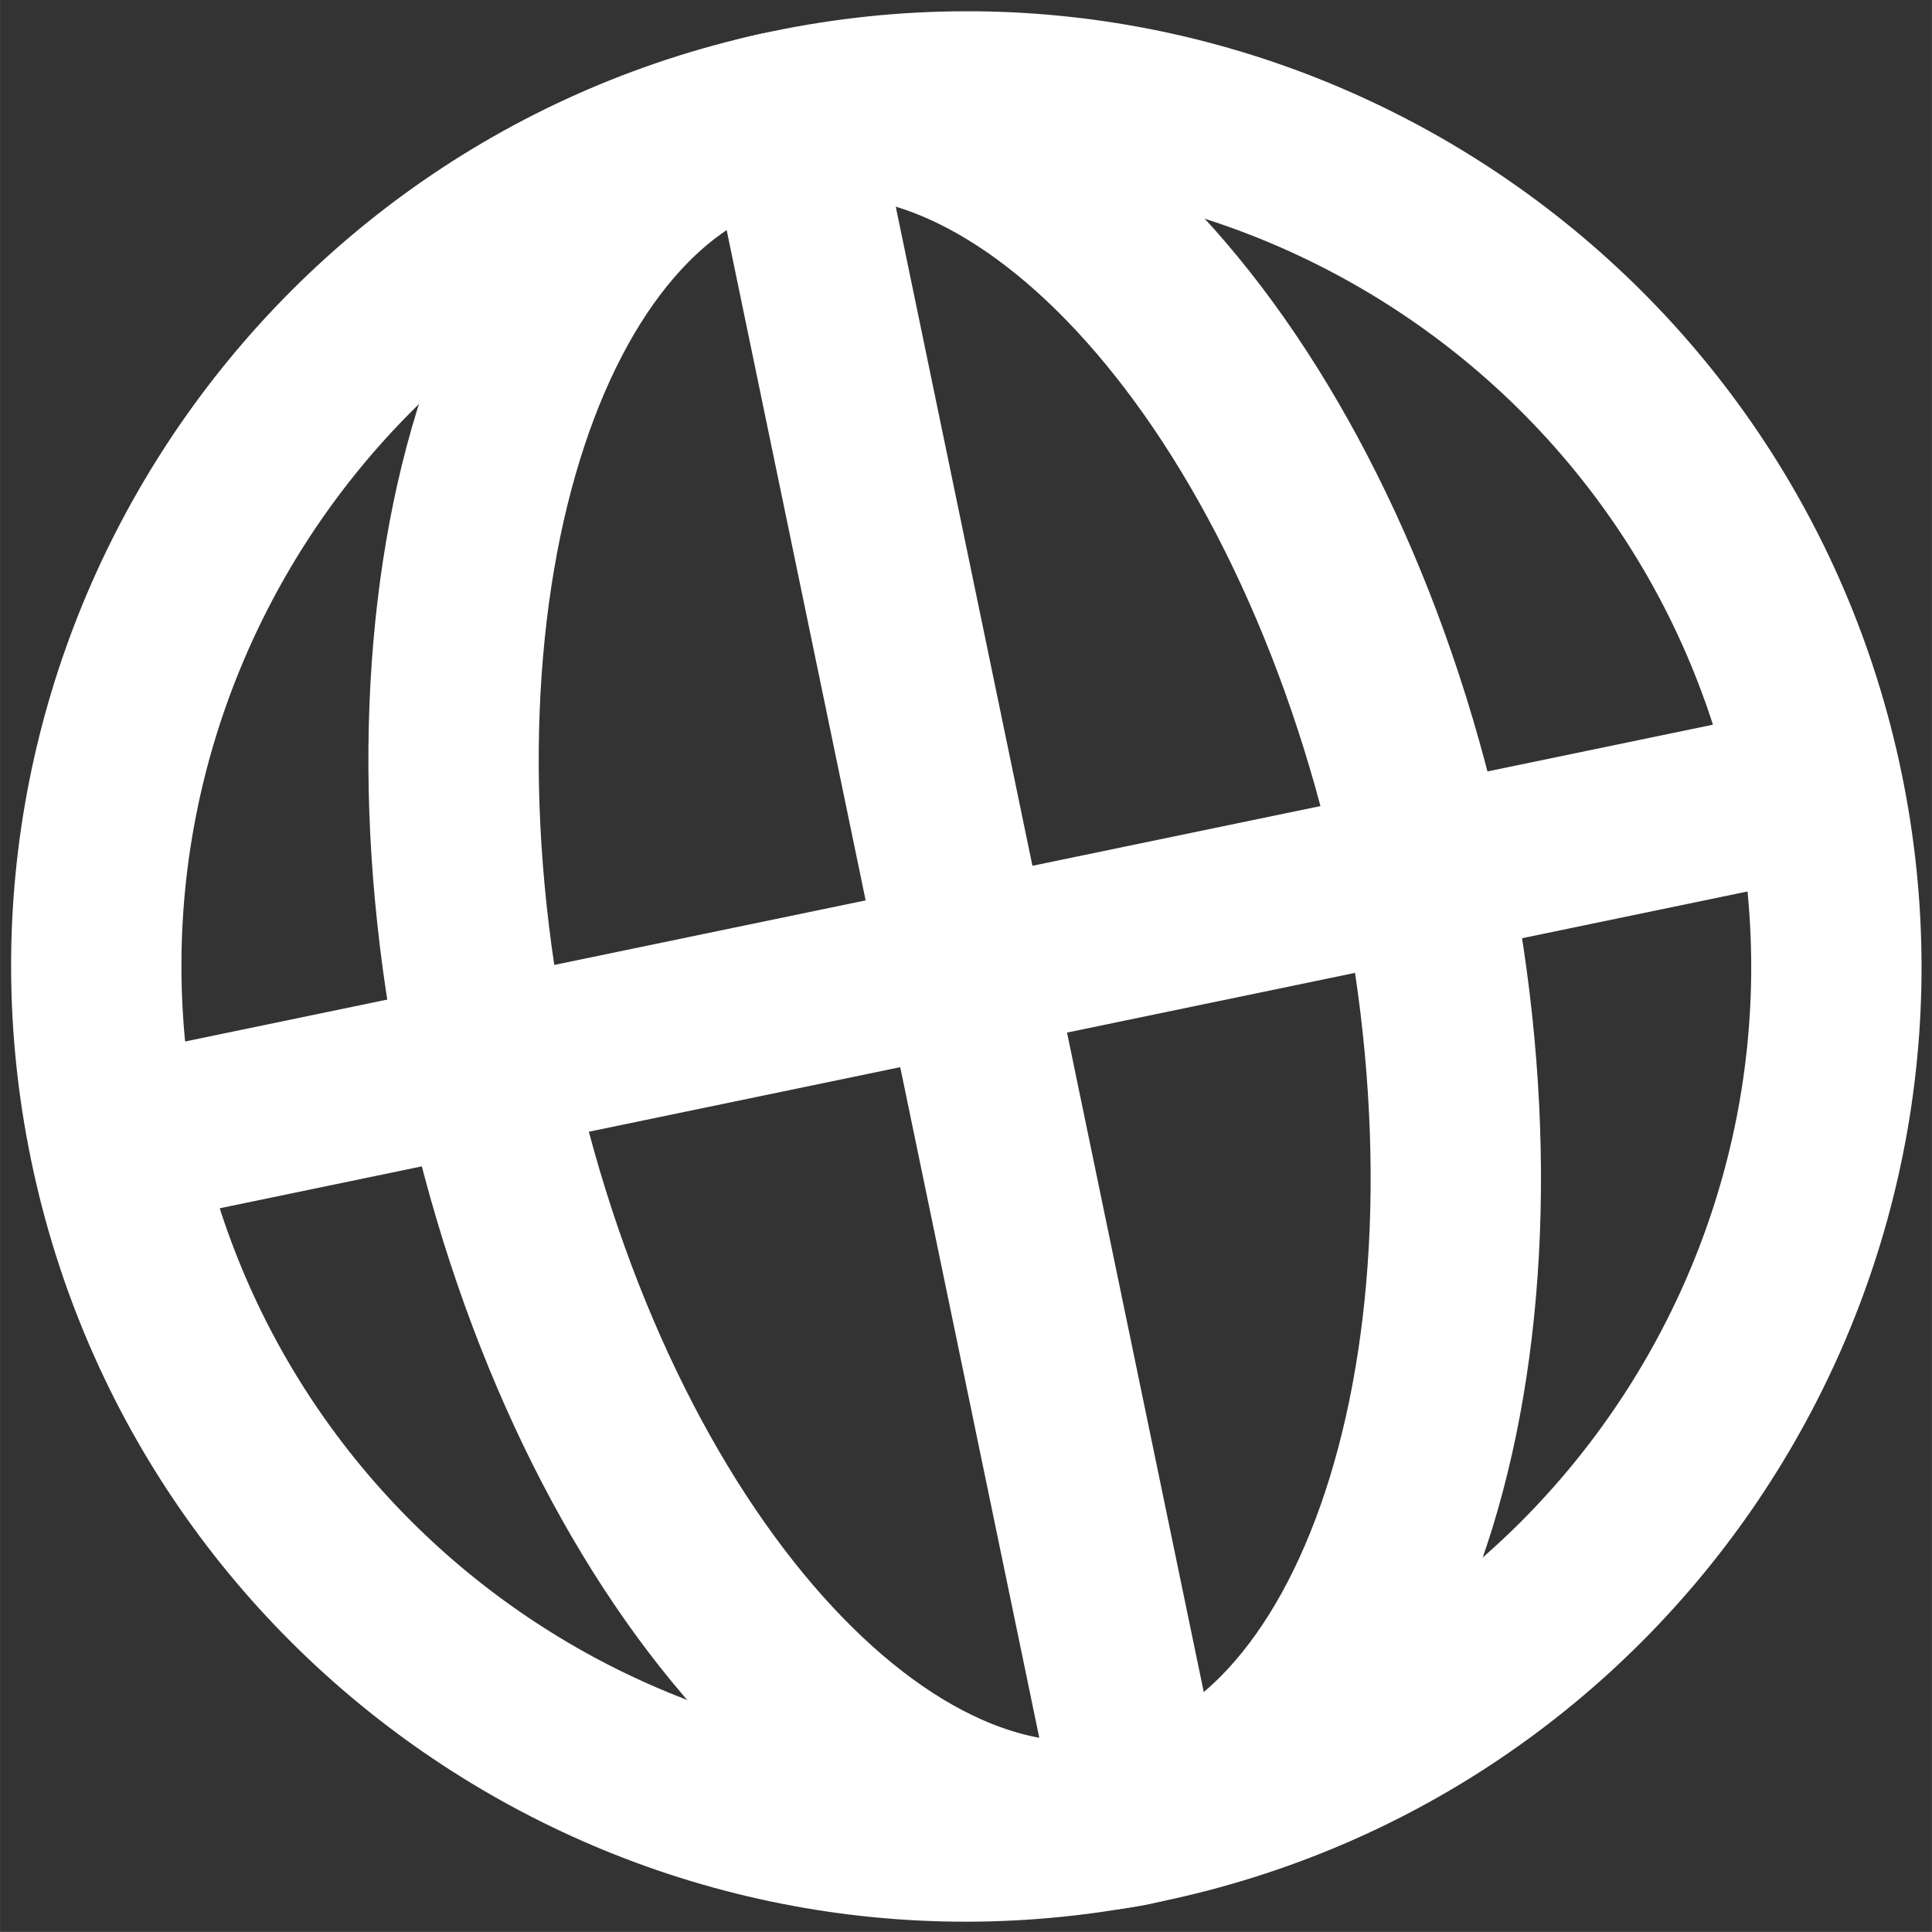<?xml version="1.0" encoding="UTF-8" standalone="no"?>
<svg
   xmlns:dc="http://purl.org/dc/elements/1.1/"
   xmlns:cc="http://creativecommons.org/ns#"
   xmlns:rdf="http://www.w3.org/1999/02/22-rdf-syntax-ns#"
   xmlns:svg="http://www.w3.org/2000/svg"
   xmlns="http://www.w3.org/2000/svg"
   viewBox="0 0 14.175 14.175"
   height="21.999"
   width="22"

   xml:space="preserve"
   version="1.1"
   id="svg4244"><rect x="0" y="0" width="14.175" height="14.175" fill="#333333" stroke="none"/><defs
     id="defs4248"><clipPath
       id="clipPath4258"
       clipPathUnits="userSpaceOnUse"><path
         id="path4260"
         d="m 0,11.34 11.34,0 L 11.34,0 0,0 0,11.34 Z" /></clipPath></defs><g
     transform="matrix(1.25,0,0,-1.25,0,14.175)"
     id="g4252"><g
       style="stroke:white;stroke-opacity:1"
       transform="matrix(0.979,0.203,-0.203,0.979,1.272,-1.035)"
       id="g4254"><g
         style="stroke:white;stroke-opacity:1"
         clip-path="url(#clipPath4258)"
         id="g4256"><g
           style="stroke:white;stroke-opacity:1"
           transform="translate(0.563,5.67)"
           id="g4262"><path
             id="path4264"
             style="fill:none;stroke:white;stroke-width:1;stroke-linecap:butt;stroke-linejoin:miter;stroke-miterlimit:10;stroke-dasharray:none;stroke-opacity:1"
             d="m 0,0 c 0,2.82 2.287,5.107 5.107,5.107 2.82,0 5.107,-2.287 5.107,-5.107 0,-2.82 -2.287,-5.107 -5.107,-5.107 C 2.287,-5.107 0,-2.82 0,0 Z" /></g><g
           style="stroke:white;stroke-opacity:1"
           transform="translate(8.411,5.67)"
           id="g4266"><path
             id="path4268"
             style="fill:none;stroke:white;stroke-width:1;stroke-linecap:butt;stroke-linejoin:miter;stroke-miterlimit:10;stroke-dasharray:none;stroke-opacity:1"
             d="m 0,0 c 0,2.819 -1.259,5.106 -2.811,5.106 -1.552,0 -2.811,-2.287 -2.811,-5.106 0,-2.823 1.259,-5.108 2.811,-5.108 C -1.259,-5.108 0,-2.823 0,0 Z" /></g><g
           style="stroke:white;stroke-opacity:1"
           transform="translate(5.67,10.647)"
           id="g4270"><path
             id="path4272"
             style="fill:none;stroke:white;stroke-width:1;stroke-linecap:butt;stroke-linejoin:miter;stroke-miterlimit:10;stroke-dasharray:none;stroke-opacity:1"
             d="M 0,0 0,-9.855" /></g><g
           style="stroke:white;stroke-opacity:1"
           transform="translate(0.563,5.67)"
           id="g4274"><path
             id="path4276"
             style="fill:none;stroke:white;stroke-width:1;stroke-linecap:butt;stroke-linejoin:miter;stroke-miterlimit:10;stroke-dasharray:none;stroke-opacity:1"
             d="M 0,0 10.214,0" /></g></g></g></g></svg>